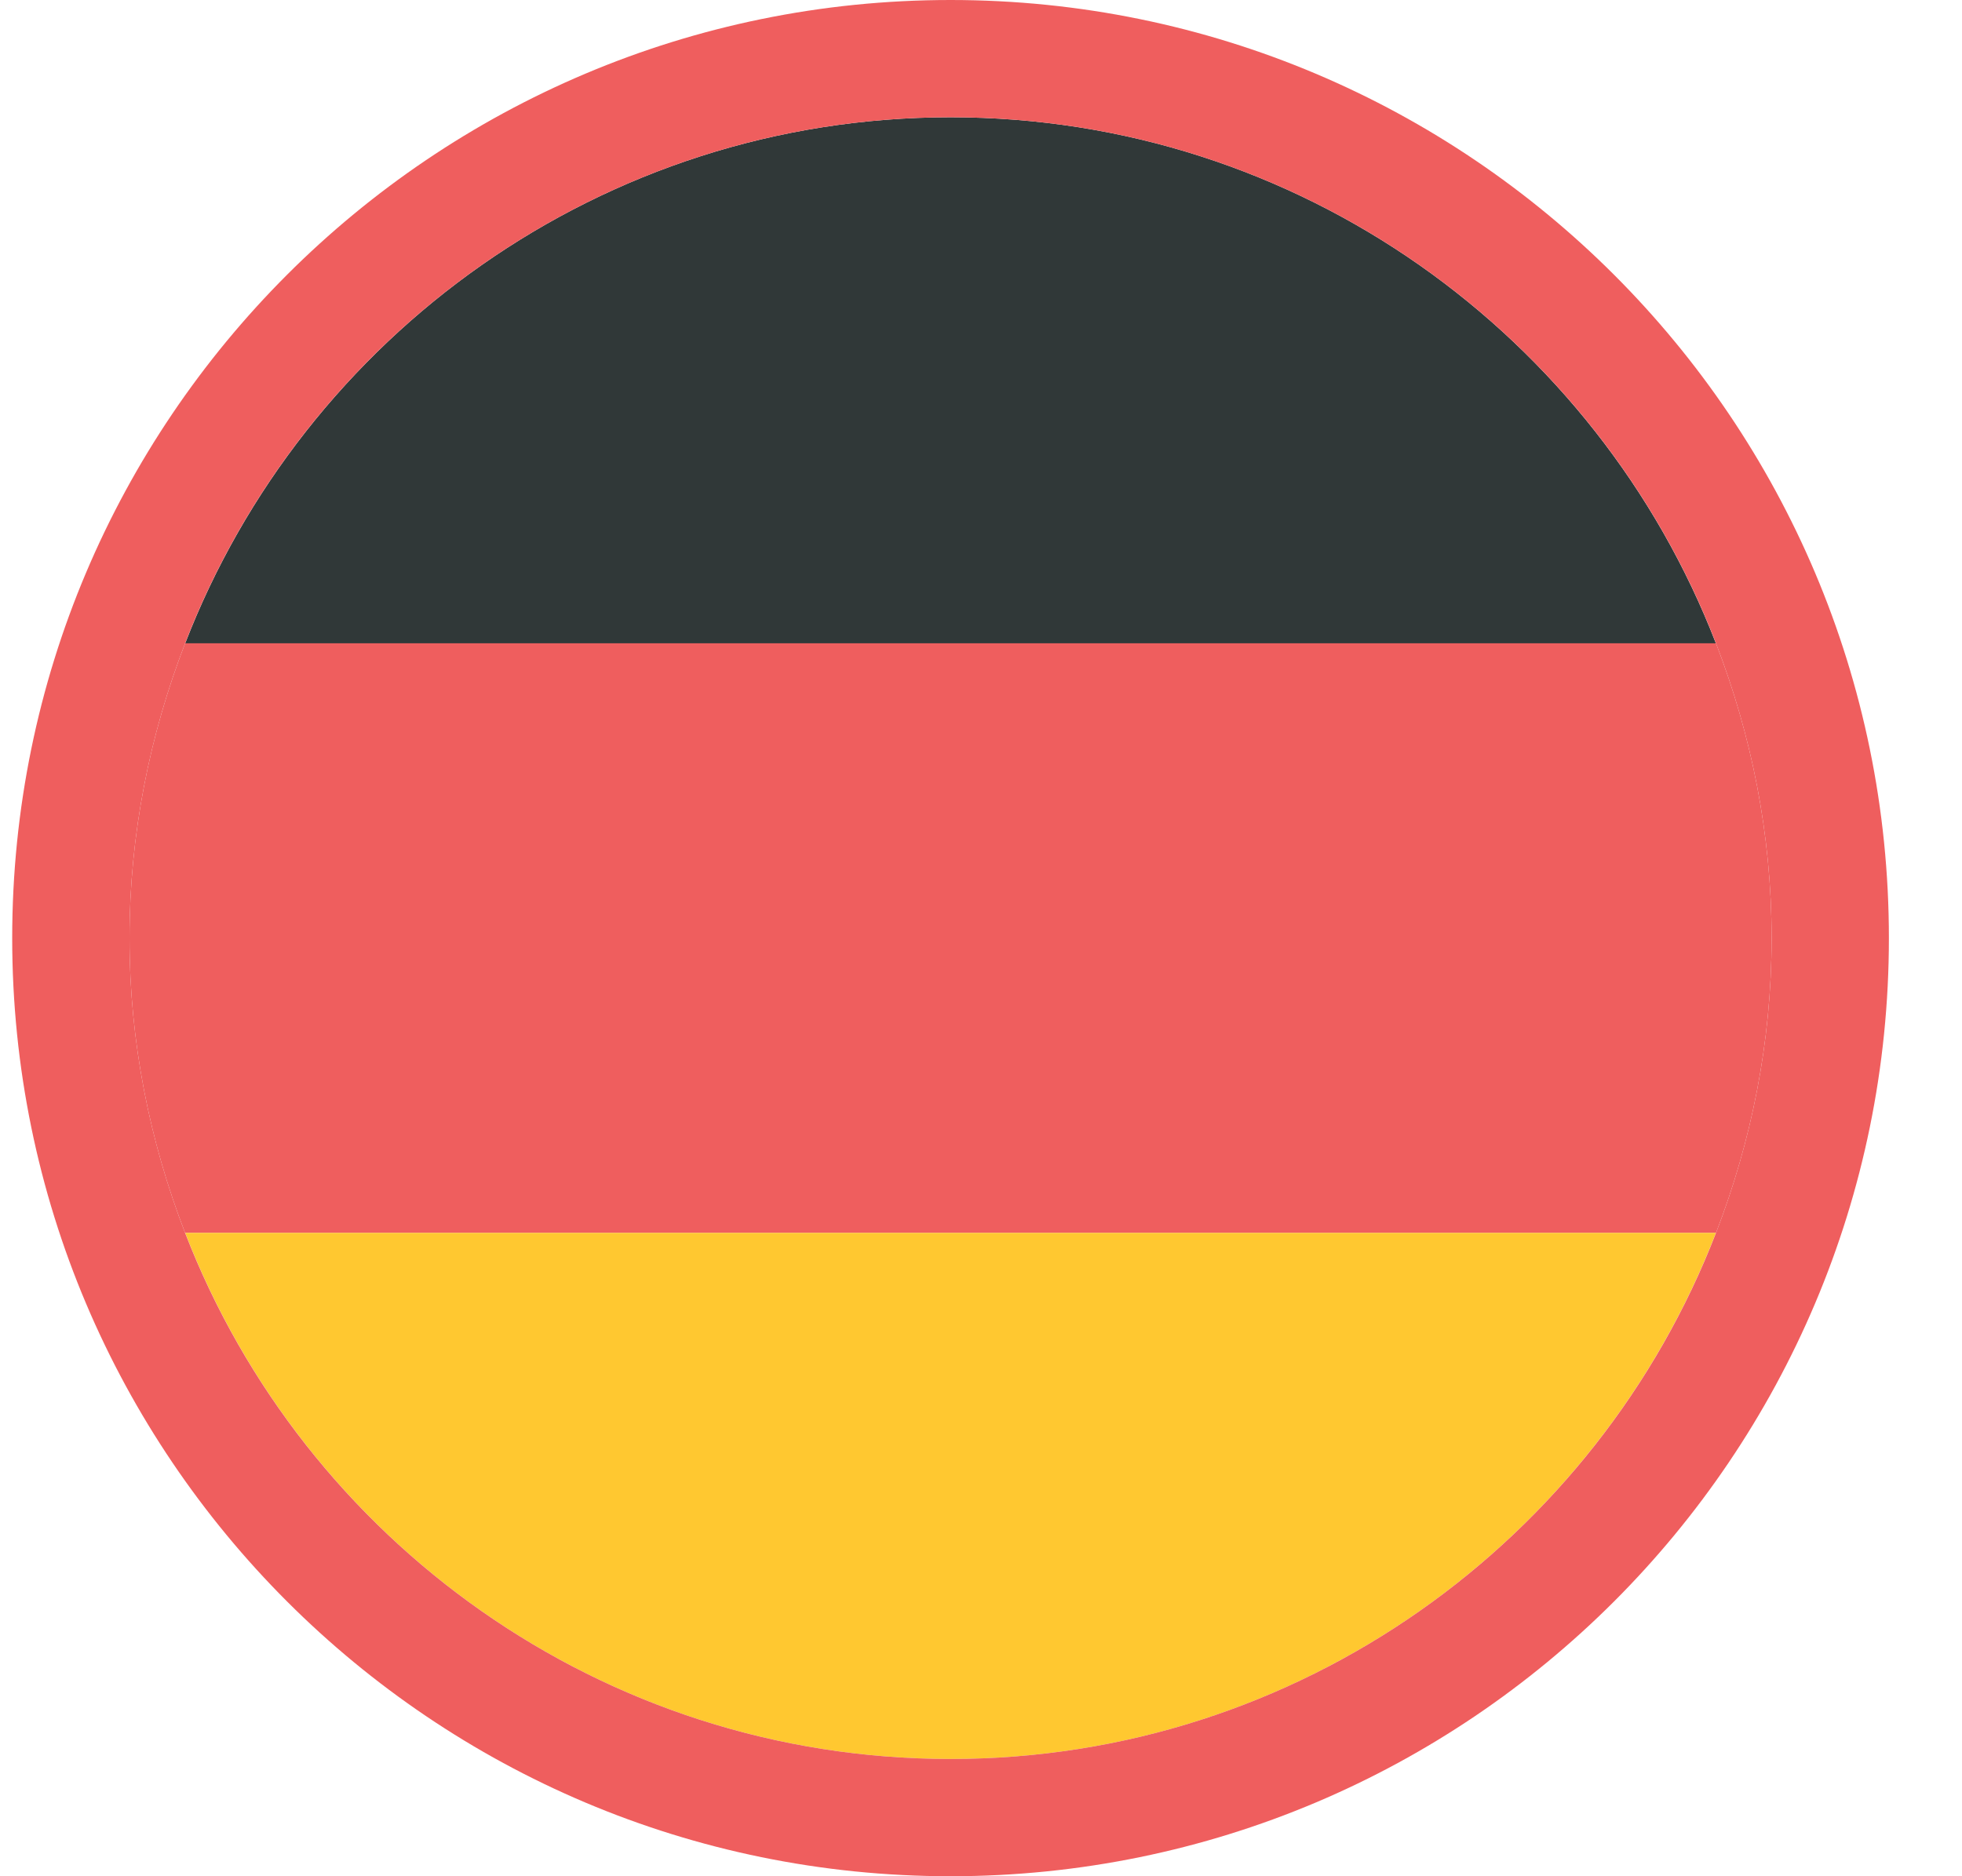 <?xml version="1.0" encoding="UTF-8"?>
<svg width="23px" height="22px" viewBox="0 0 23 22" version="1.1" xmlns="http://www.w3.org/2000/svg" xmlns:xlink="http://www.w3.org/1999/xlink">
    <!-- Generator: Sketch 49.1 (51147) - http://www.bohemiancoding.com/sketch -->
    <title>flag-de</title>
    <desc>Created with Sketch.</desc>
    <defs></defs>
    <g id="Page-1" stroke="none" stroke-width="1" fill="none" fill-rule="evenodd">
        <g id="icons-/-flags-/-germany" transform="translate(-0.857, -1)">
            <g id="Icons-/-flags-/-germany">
                <g transform="translate(1, 1)">
                    <path d="M11,1.375 C6.912,1.375 3.421,3.941 2.028,7.544 L19.972,7.544 C18.579,3.941 15.088,1.375 11,1.375" id="Fill-1" fill="#303838"></path>
                    <path d="M1.375,11 C1.375,12.22 1.612,13.382 2.027,14.457 L19.973,14.457 C20.388,13.382 20.625,12.22 20.625,11 C20.625,9.78 20.388,8.618 19.973,7.543 L2.027,7.543 C1.612,8.618 1.375,9.78 1.375,11" id="Fill-3" fill="#EF5E5E"></path>
                    <path d="M11,20.625 C15.088,20.625 18.579,18.059 19.972,14.456 L2.028,14.456 C3.421,18.059 6.912,20.625 11,20.625" id="Fill-5" fill="#FFC830"></path>
                    <path d="M20.625,11 C20.625,12.22 20.388,13.382 19.973,14.457 C18.58,18.059 15.088,20.625 11,20.625 C6.912,20.625 3.42,18.059 2.027,14.457 C1.612,13.382 1.375,12.22 1.375,11 C1.375,9.78 1.612,8.618 2.027,7.543 C3.42,3.941 6.912,1.375 11,1.375 C15.088,1.375 18.58,3.941 19.973,7.543 C20.388,8.618 20.625,9.78 20.625,11 M11,0 C4.925,0 0,4.925 0,11 C0,17.075 4.925,22 11,22 C17.075,22 22,17.075 22,11 C22,4.925 17.075,0 11,0" id="Fill-7" fill="#EF5E5E"></path>
                </g>
            </g>
        </g>
    </g>
</svg>
